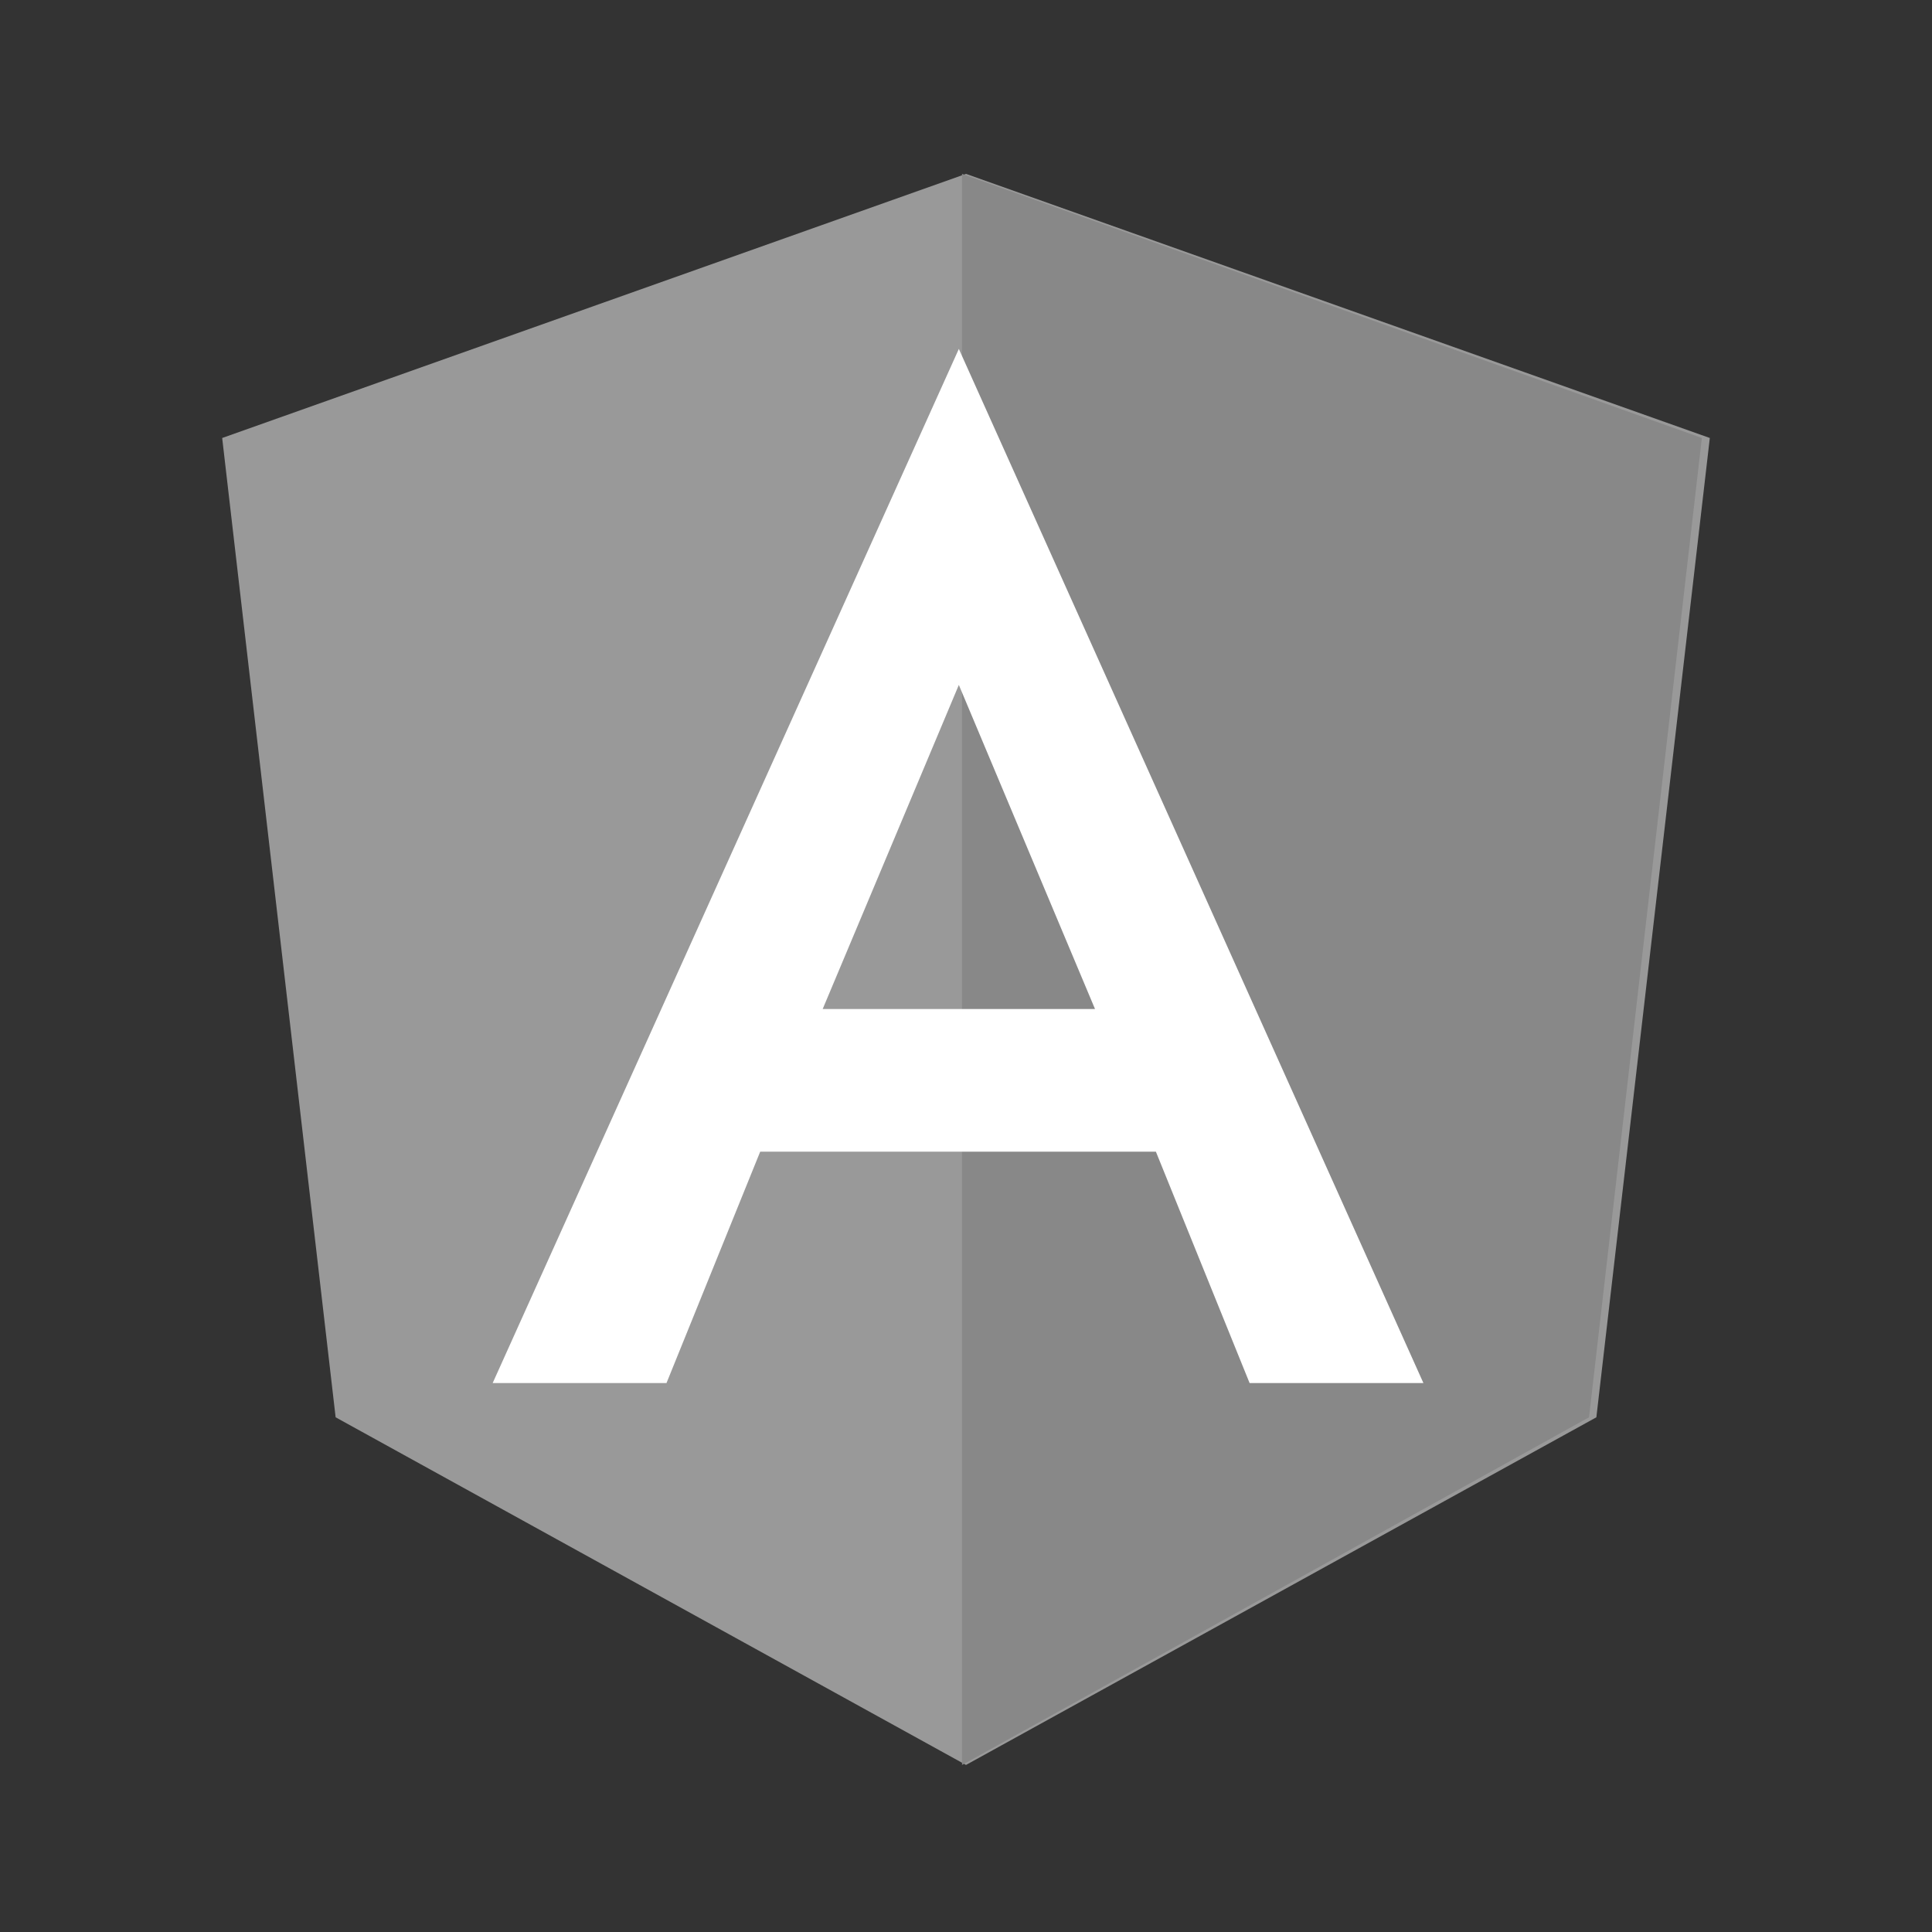 <svg width="200" height="200" xmlns="http://www.w3.org/2000/svg"><rect width="100%" height="100%" fill="#333333" stroke="none"/><path fill="#999" d="M100 18L23 45.341l11.744 101.377L100 182.706l65.256-35.988L177 45.34z"/><path fill="#888" d="M99.588 18v18.282-.082 146.506l64.907-35.988L176.176 45.34z"/><path d="M99.26 36.118L51 143.176h17.994l9.701-23.954h40.963l9.701 23.954h17.994L99.259 36.118zm14.096 68.337H85.163l14.096-33.553 14.097 33.553z" fill="#FFF"/></svg>
